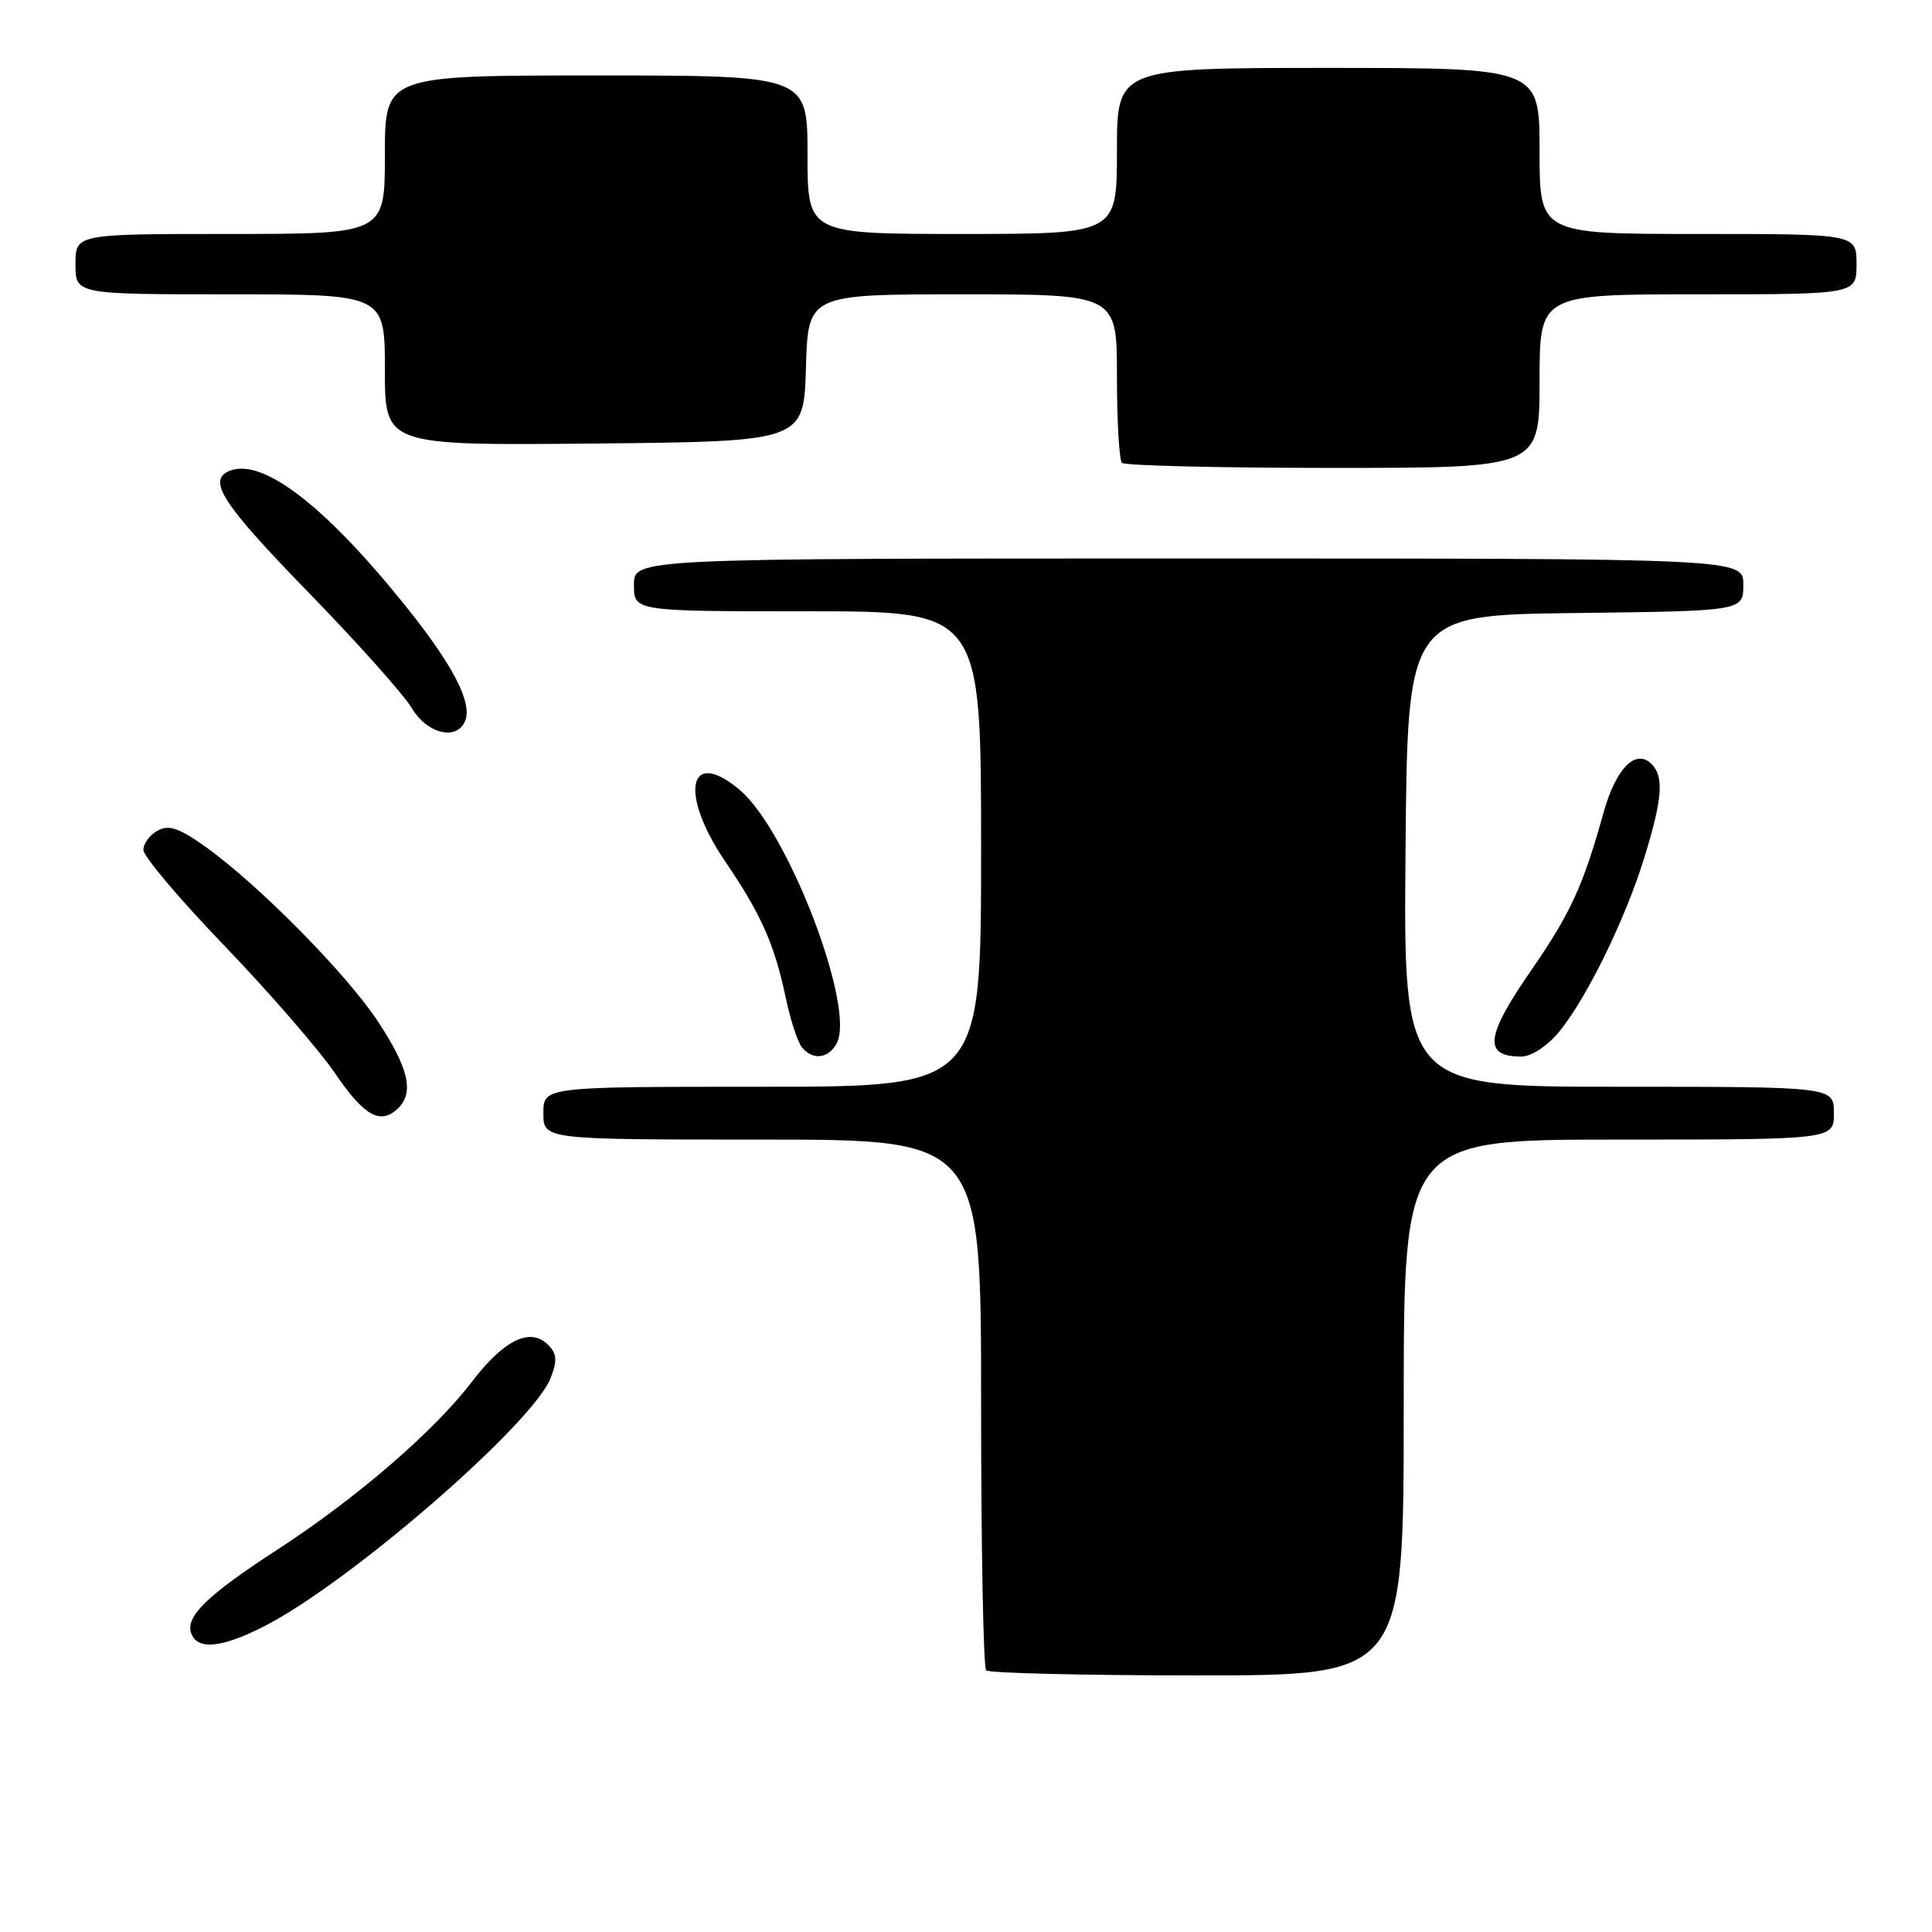 <?xml version="1.0" encoding="UTF-8" standalone="no"?>
<!DOCTYPE svg PUBLIC "-//W3C//DTD SVG 1.1//EN" "http://www.w3.org/Graphics/SVG/1.1/DTD/svg11.dtd" >
<svg xmlns="http://www.w3.org/2000/svg" xmlns:xlink="http://www.w3.org/1999/xlink" version="1.1" viewBox="0 0 256 256">
 <g >
 <path fill="currentColor"
d=" M 186.00 186.50 C 186.00 151.00 186.00 151.00 214.50 151.00 C 243.00 151.00 243.00 151.00 243.00 147.50 C 243.00 144.00 243.00 144.00 214.49 144.00 C 185.97 144.00 185.97 144.00 186.24 112.75 C 186.50 81.50 186.50 81.50 208.75 81.23 C 231.00 80.96 231.00 80.96 231.00 77.48 C 231.00 74.00 231.00 74.00 157.50 74.00 C 84.00 74.00 84.00 74.00 84.00 77.50 C 84.00 81.00 84.00 81.00 107.00 81.00 C 130.00 81.00 130.00 81.00 130.00 112.50 C 130.00 144.00 130.00 144.00 101.00 144.00 C 72.00 144.00 72.00 144.00 72.00 147.50 C 72.00 151.00 72.00 151.00 101.00 151.00 C 130.00 151.00 130.00 151.00 130.00 185.83 C 130.00 204.99 130.30 220.97 130.67 221.33 C 131.03 221.70 143.63 222.00 158.67 222.00 C 186.00 222.00 186.00 222.00 186.00 186.50 Z  M 34.91 215.54 C 46.22 209.82 70.67 188.62 72.98 182.55 C 73.86 180.25 73.78 179.35 72.63 178.20 C 70.26 175.83 66.78 177.52 62.53 183.09 C 57.53 189.65 47.18 198.57 36.67 205.39 C 27.40 211.41 24.50 214.25 25.35 216.46 C 26.19 218.67 29.35 218.36 34.91 215.54 Z  M 52.80 146.80 C 54.88 144.72 54.12 141.50 50.12 135.41 C 45.92 129.02 34.16 117.12 27.14 112.14 C 23.69 109.70 22.38 109.26 20.89 110.06 C 19.85 110.62 19.00 111.77 19.00 112.62 C 19.00 113.47 23.84 119.19 29.75 125.33 C 35.66 131.48 42.26 139.09 44.42 142.25 C 48.29 147.94 50.47 149.13 52.80 146.80 Z  M 110.87 138.24 C 113.40 133.52 104.40 110.04 98.01 104.66 C 91.22 98.95 89.96 105.11 96.07 114.11 C 100.88 121.19 102.62 125.11 104.12 132.24 C 104.73 135.13 105.69 138.06 106.24 138.75 C 107.67 140.53 109.77 140.30 110.87 138.24 Z  M 206.48 136.85 C 210.11 132.53 215.34 121.90 217.88 113.64 C 220.28 105.88 220.51 102.91 218.85 101.25 C 216.73 99.13 214.11 101.79 212.45 107.77 C 209.80 117.32 208.09 121.04 202.94 128.50 C 196.81 137.36 196.50 140.00 201.58 140.00 C 202.87 140.00 204.95 138.66 206.48 136.85 Z  M 61.65 95.48 C 62.57 93.08 60.05 88.19 53.96 80.57 C 43.25 67.17 34.89 60.68 30.50 62.36 C 27.37 63.56 29.35 66.65 40.82 78.44 C 47.32 85.12 53.49 92.03 54.54 93.79 C 56.58 97.26 60.60 98.21 61.65 95.48 Z  M 204.00 50.50 C 204.00 39.00 204.00 39.00 225.00 39.00 C 246.00 39.00 246.00 39.00 246.00 35.00 C 246.00 31.00 246.00 31.00 225.00 31.00 C 204.00 31.00 204.00 31.00 204.00 20.00 C 204.00 9.00 204.00 9.00 176.00 9.00 C 148.00 9.00 148.00 9.00 148.00 20.00 C 148.00 31.00 148.00 31.00 127.50 31.00 C 107.00 31.00 107.00 31.00 107.00 20.50 C 107.00 10.00 107.00 10.00 79.00 10.00 C 51.00 10.00 51.00 10.00 51.00 20.50 C 51.00 31.00 51.00 31.00 30.50 31.00 C 10.00 31.00 10.00 31.00 10.00 35.00 C 10.00 39.00 10.00 39.00 30.50 39.00 C 51.00 39.00 51.00 39.00 51.00 49.02 C 51.00 59.03 51.00 59.03 78.75 58.77 C 106.50 58.50 106.50 58.50 106.79 48.75 C 107.07 39.00 107.07 39.00 127.54 39.00 C 148.00 39.00 148.00 39.00 148.00 49.83 C 148.00 55.79 148.30 60.97 148.67 61.33 C 149.03 61.70 161.63 62.00 176.67 62.00 C 204.00 62.00 204.00 62.00 204.00 50.50 Z "/>
</g>
</svg>